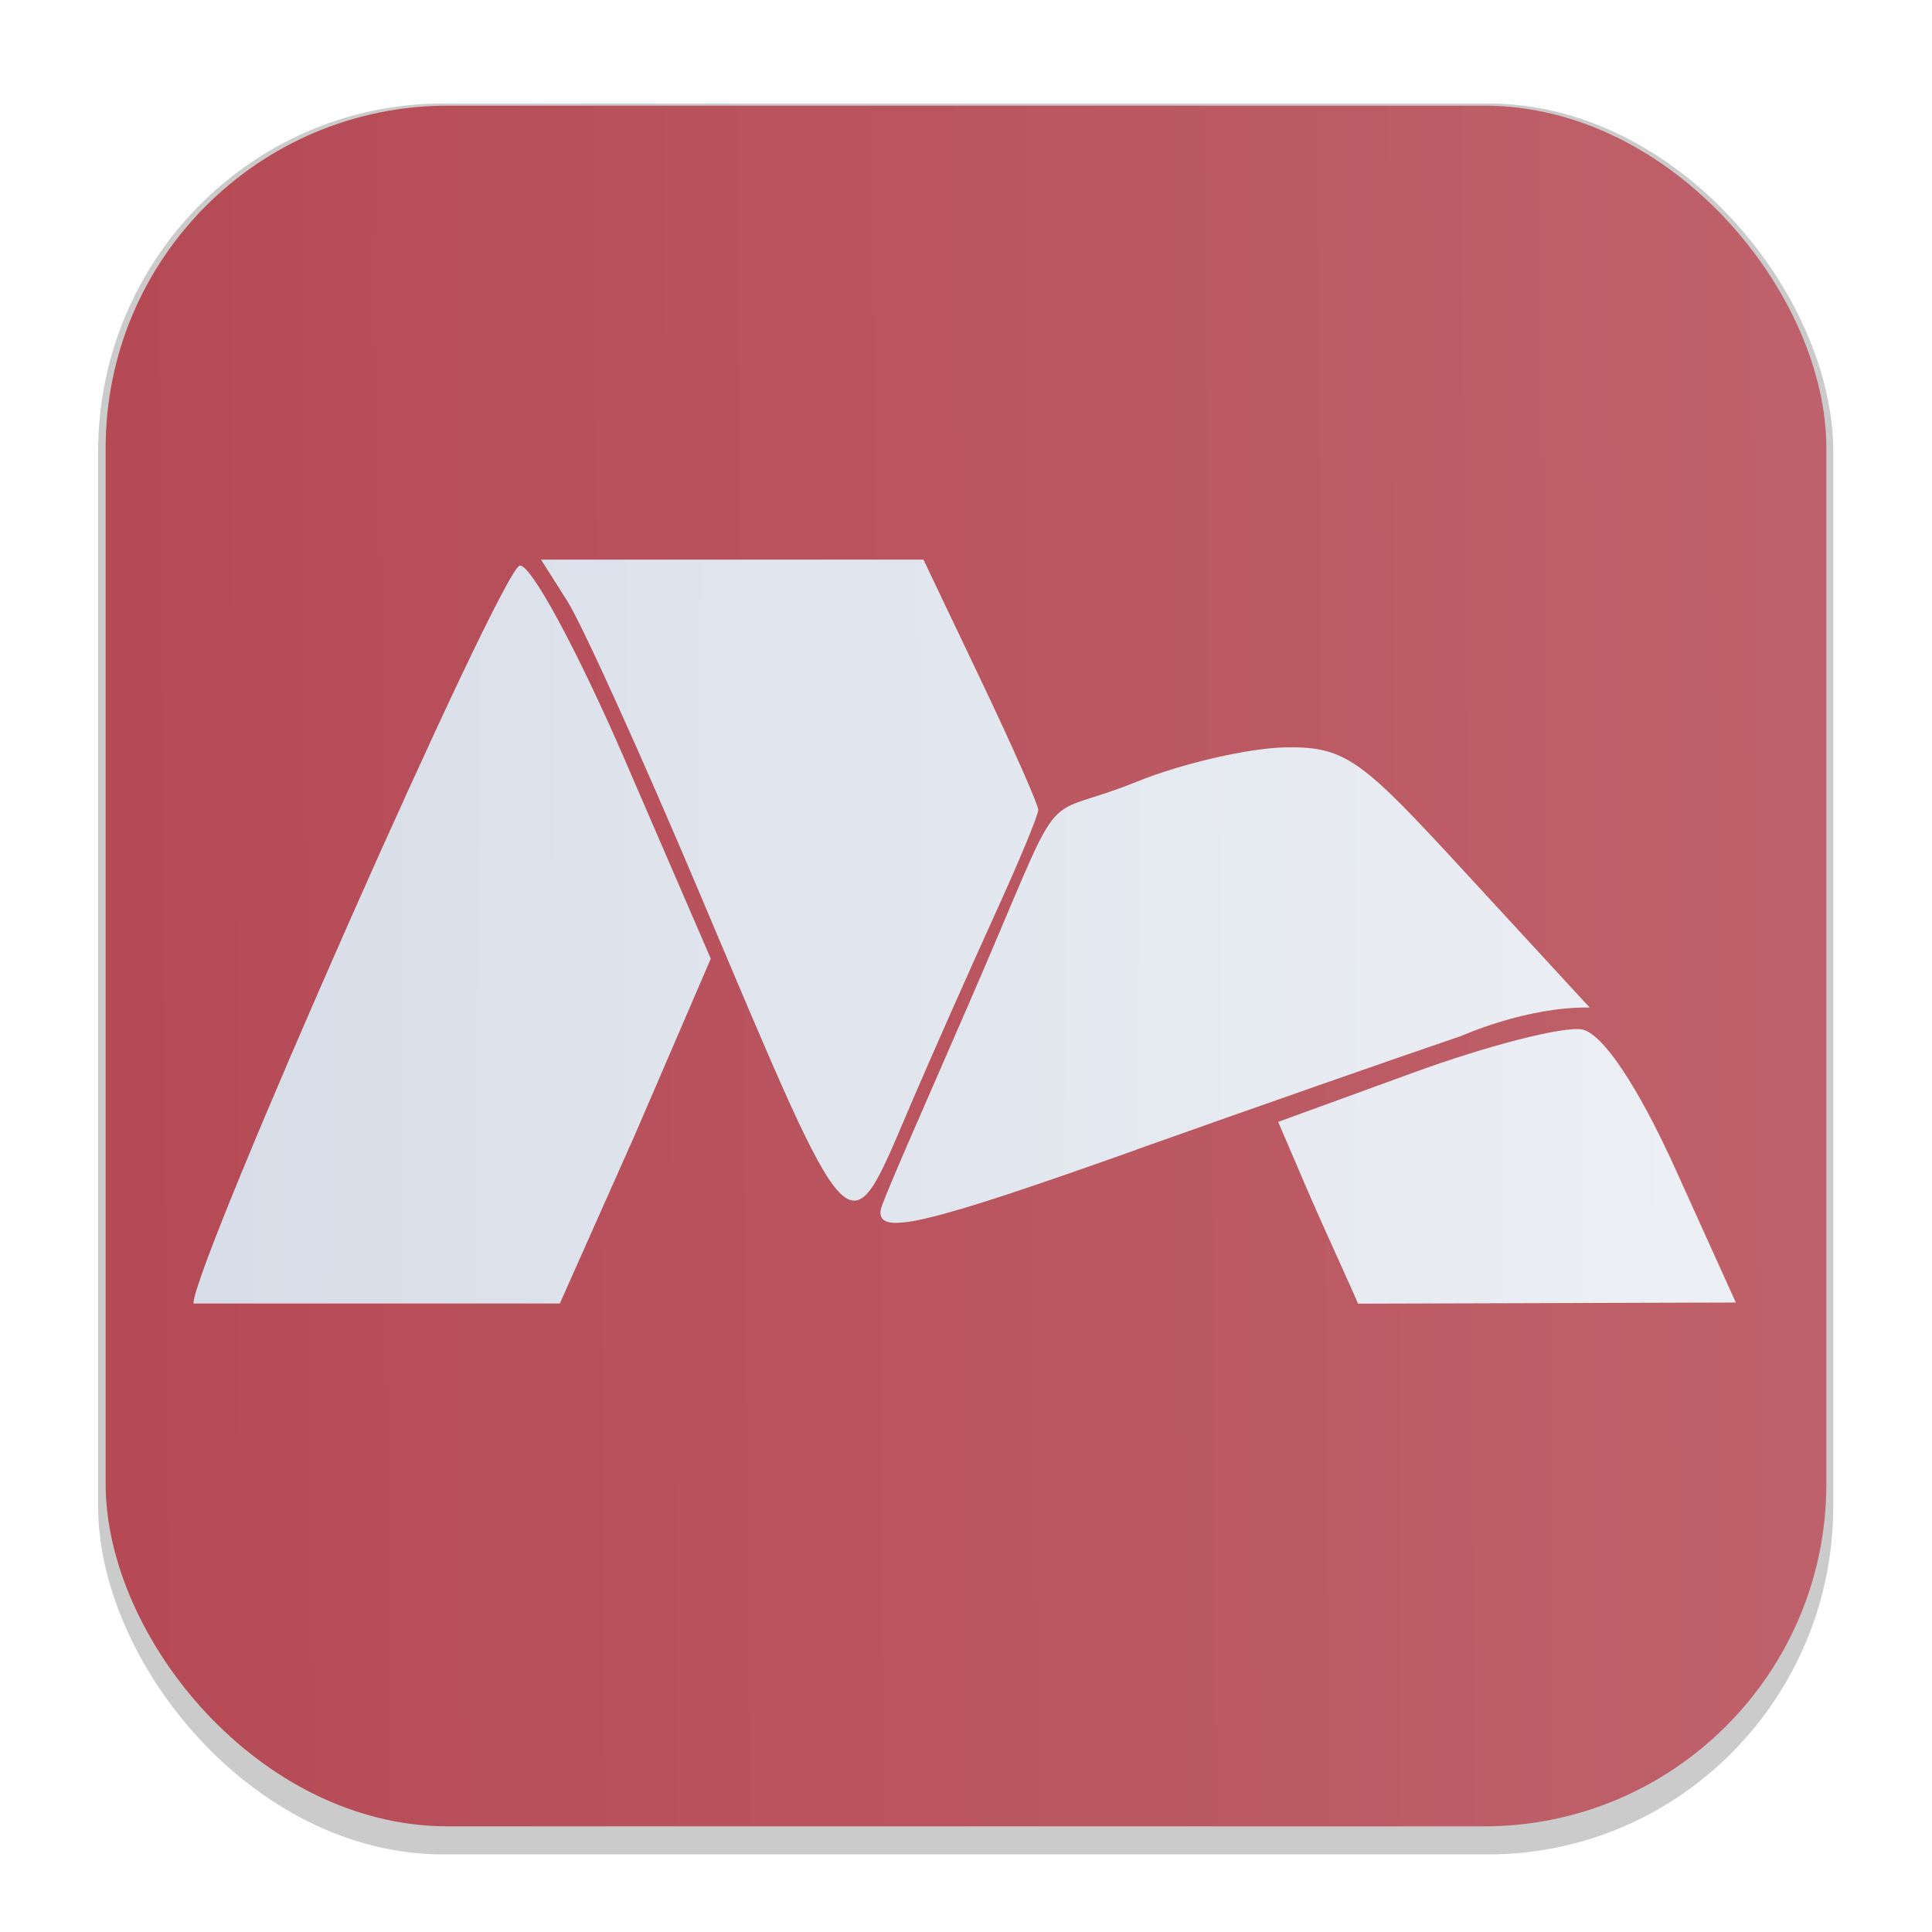 <svg width="64" height="64" version="1.1" viewBox="0 0 16.933 16.933" xmlns="http://www.w3.org/2000/svg">
 <defs>
  <filter id="filter1178" x="-.048" y="-.048" width="1.096" height="1.096" color-interpolation-filters="sRGB">
   <feGaussianBlur stdDeviation="0.307"/>
  </filter>
  <linearGradient id="linearGradient1340" x1="1.114" x2="15.724" y1="7.963" y2="7.854" gradientUnits="userSpaceOnUse">
   <stop stop-color="#b54a55" offset="0"/>
   <stop stop-color="#bf616a" offset="1"/>
  </linearGradient>
  <linearGradient id="linearGradient3523" x1="62.746" x2="53.838" y1="7.652" y2="7.605" gradientUnits="userSpaceOnUse">
   <stop stop-color="#eceff4" offset="0"/>
   <stop stop-color="#d8dee9" offset="1"/>
  </linearGradient>
 </defs>
 <g stroke-linecap="round" stroke-linejoin="round">
  <rect transform="matrix(.991 0 0 1 .073 .002)" x=".794" y=".905" width="15.346" height="15.346" rx="3.053" ry="3.053" fill="#000000" filter="url(#filter1178)" opacity=".45" stroke-width="1.249" style="mix-blend-mode:normal"/>
  <rect x=".926" y=".926" width="15.081" height="15.081" rx="3" ry="3" fill="url(#linearGradient1340)" stroke-width="1.227"/>
  <rect x=".012" y=".006" width="16.924" height="16.927" fill="none" opacity=".15" stroke-width="1.052"/>
 </g>
 <g transform="matrix(1.446 0 0 1.446 -75.919 -2.736)" fill="url(#linearGradient3523)" stroke-width=".111">
  <path d="m58.017 8.6c0.138-0.322 0.37-0.845 0.515-1.163 0.145-0.318 0.264-0.604 0.264-0.636 0-0.032-0.157-0.386-0.348-0.787l-0.348-0.73h-2.318l0.159 0.251c0.088 0.138 0.446 0.928 0.796 1.756 0.95 2.247 0.9 2.195 1.28 1.31z"/>
  <path d="m59.394 8.859c0.703-0.25 1.589-0.56 1.969-0.689 0 0 0.392-0.177 0.775-0.171l-0.758-0.823c-0.618-0.671-0.716-0.76-1.081-0.754-0.224 0.003-0.632 0.097-0.908 0.209-0.634 0.257-0.395-0.083-1.022 1.359-0.278 0.64-0.525 1.194-0.529 1.24-0.016 0.154 0.271 0.086 1.556-0.371z"/>
  <path d="m62.658 8.978c-0.227-0.501-0.442-0.823-0.566-0.846-0.11-0.021-0.569 0.096-1.021 0.261l-0.821 0.299 0.175 0.408c0.096 0.224 0.278 0.617 0.309 0.694l2.29-0.007z"/>
  <path d="m55.896 9.793 0.457-1.027 0.458-1.063-0.523-1.21c-0.288-0.665-0.574-1.193-0.636-1.172-0.122 0.041-1.977 4.234-1.977 4.472z"/>
 </g>
</svg>
